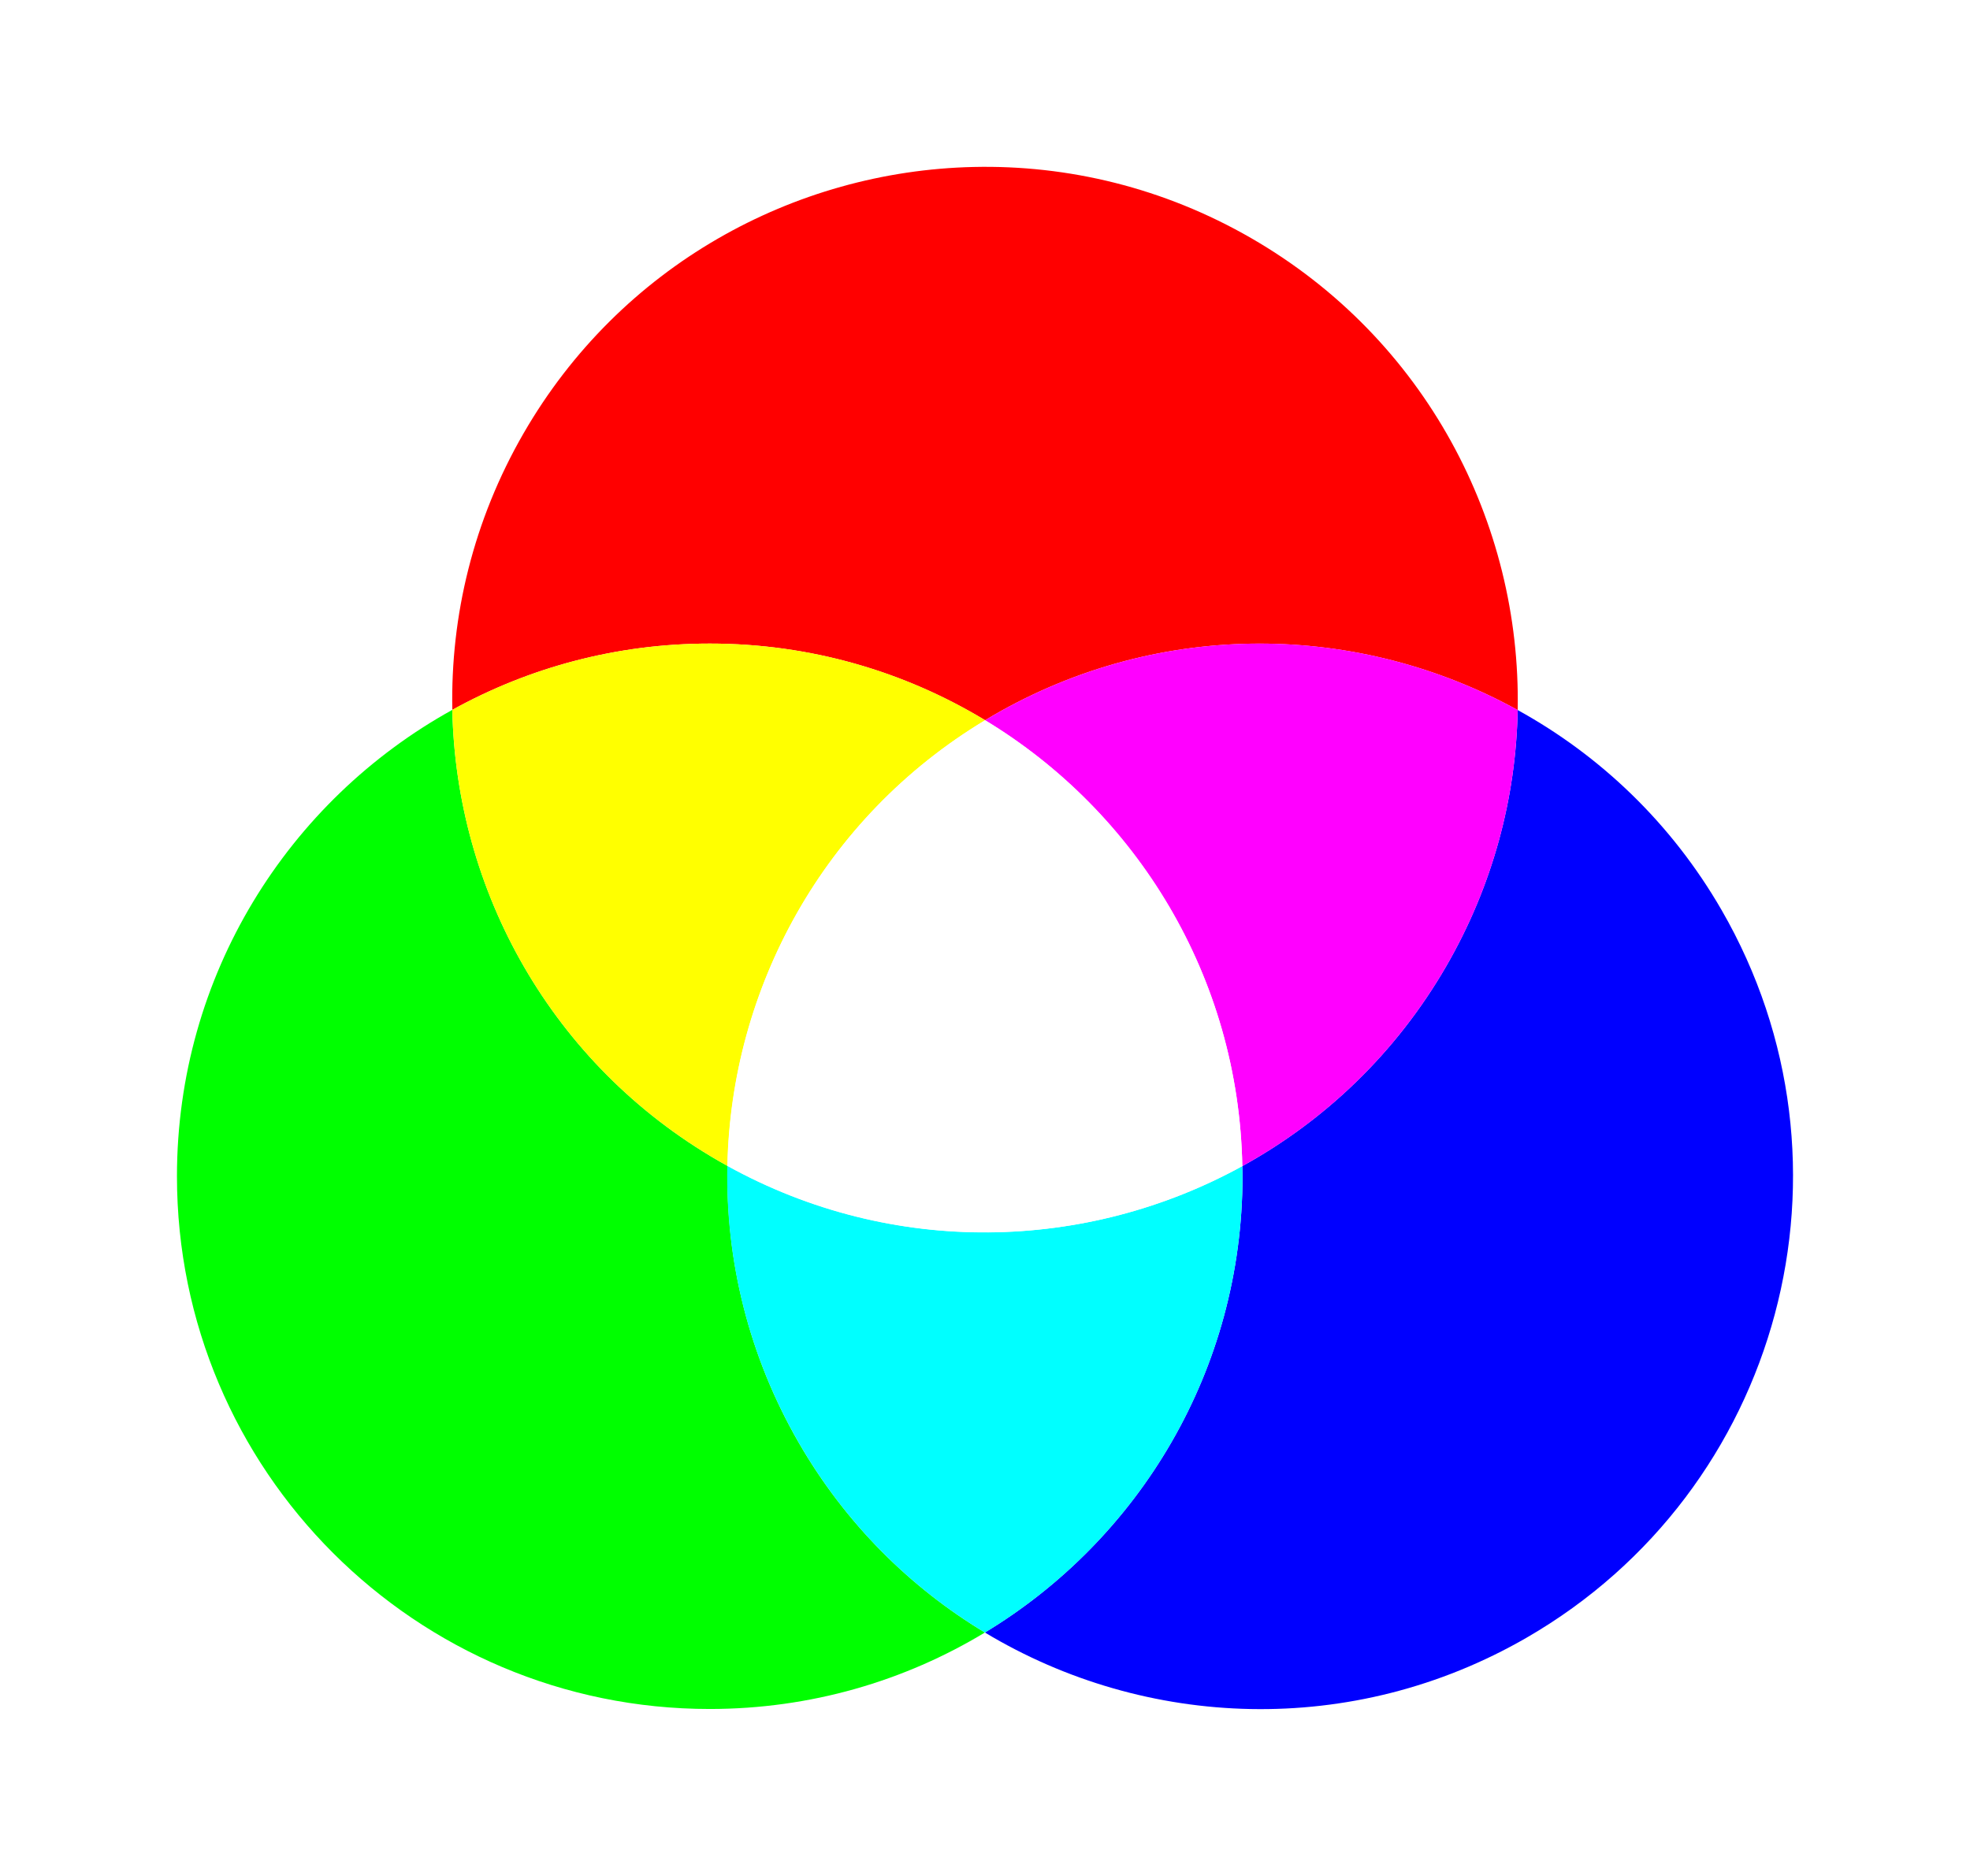 <?xml version="1.0" encoding="UTF-8" standalone="no"?>
<!-- Created with Inkscape (http://www.inkscape.org/) -->

<svg
   xmlns:dc="http://purl.org/dc/elements/1.1/"
   xmlns:cc="http://creativecommons.org/ns#"
   xmlns:rdf="http://www.w3.org/1999/02/22-rdf-syntax-ns#"
   xmlns:svg="http://www.w3.org/2000/svg"
   xmlns="http://www.w3.org/2000/svg"
   version="1.1"
   width="420"
   height="400"
   id="svg3084">
  <defs
     id="defs3141" />
  <g
     id="layer1">
    <rect
       width="420"
       height="400"
       x="0"
       y="0"
       id="rect4204"
       style="color:#000000;fill:#ffffff;fill-opacity:1;fill-rule:nonzero;stroke:none;stroke-width:1px;marker:none;visibility:visible;display:inline;overflow:visible;enable-background:accumulate" />
    <path
       d="m 96.435,151.359 c -34.992,19.355 -58.708,56.633 -58.708,99.452 0,62.73 50.856,113.586 113.586,113.586 21.469,0 41.544,-5.955 58.668,-16.306 -15.93,-9.591 -29.723,-23.225 -39.678,-40.468 -10.746,-18.613 -15.614,-38.998 -15.2,-59.024 -0.629,-0.348 -1.27,-0.705 -1.895,-1.066 -35.725,-20.626 -55.993,-57.736 -56.773,-96.175 z"
       id="path4044"
       style="color:#000000;fill:#00ff00;fill-opacity:1;stroke:none;stroke-width:1px;marker:none;visibility:visible;display:inline;overflow:visible;enable-background:accumulate" />
    <path
       d="M 207.574,35.602 C 169.22,36.461 132.218,56.724 111.635,92.375 100.902,110.965 96.035,131.357 96.435,151.359 c 16.272,-9.001 34.967,-14.134 54.878,-14.134 21.482,0 41.577,5.983 58.708,16.345 0.614,-0.37 1.232,-0.745 1.856,-1.105 35.739,-20.634 78.005,-19.629 111.691,-1.066 C 324.312,111.408 303.885,72.216 266.795,50.802 248.12,40.02 227.663,35.151 207.574,35.602 z"
       id="path4027"
       style="color:#000000;fill:#ff0000;fill-opacity:1;stroke:none;stroke-width:1px;marker:none;visibility:visible;display:inline;overflow:visible;enable-background:accumulate" />
    <path
       d="m 323.568,151.399 c -0.348,18.579 -5.252,37.331 -15.2,54.562 -10.741,18.604 -25.969,33.024 -43.508,42.679 0.014,0.725 0.04,1.443 0.04,2.171 0,41.267 -21.997,77.389 -54.918,97.281 34.257,20.624 78.401,22.514 115.481,1.105 54.326,-31.365 72.938,-100.834 41.573,-155.16 -10.731,-18.587 -25.949,-32.985 -43.468,-42.639 z"
       id="path4039"
       style="color:#000000;fill:#0000ff;fill-opacity:1;stroke:none;stroke-width:1px;marker:none;visibility:visible;display:inline;overflow:visible;enable-background:accumulate" />
    <path
       d="m 268.374,137.225 c -19.205,0.034 -38.671,4.948 -56.497,15.24 -0.625,0.361 -1.24,0.735 -1.856,1.105 32.313,19.545 54.079,54.732 54.839,95.07 17.549,-9.655 32.762,-24.066 43.508,-42.679 9.951,-17.235 14.855,-35.98 15.2,-54.562 -16.884,-9.305 -35.895,-14.207 -55.194,-14.174 z"
       id="path4052"
       style="color:#000000;fill:#ff00ff;stroke:none;stroke-width:1px;marker:none;visibility:visible;display:inline;overflow:visible;enable-background:accumulate" />
    <path
       d="m 155.064,248.561 c -0.418,20.033 4.489,40.443 15.24,59.063 9.956,17.245 23.746,30.876 39.678,40.468 32.911,-19.892 54.918,-56.02 54.918,-97.281 0,-0.723 -0.026,-1.451 -0.039,-2.171 -33.096,18.218 -74.474,19.456 -109.796,-0.079 z"
       id="path4057"
       style="color:#000000;fill:#00ffff;stroke:none;stroke-width:1px;marker:none;visibility:visible;display:inline;overflow:visible;enable-background:accumulate" />
    <path
       d="m 151.313,137.225 c -19.911,0 -38.607,5.134 -54.878,14.134 0.769,38.451 21.037,75.543 56.773,96.175 0.633,0.365 1.258,0.714 1.895,1.066 0.78,-37.752 20.362,-74.211 54.918,-95.03 -17.136,-10.376 -37.212,-16.345 -58.708,-16.345 z"
       id="path4062"
       style="color:#000000;fill:#ffff00;stroke:none;stroke-width:1px;marker:none;visibility:visible;display:inline;overflow:visible;enable-background:accumulate" />
    <path
       d="m 210.021,153.57 c -34.563,20.822 -54.182,57.274 -54.957,95.03 35.324,19.539 76.698,18.259 109.796,0.04 -0.754,-40.344 -22.522,-75.522 -54.839,-95.07 z"
       id="path4096"
       style="color:#000000;fill:#ffffff;stroke:none;stroke-width:1px;marker:none;visibility:visible;display:inline;overflow:visible;enable-background:accumulate" />
  </g>
</svg>
